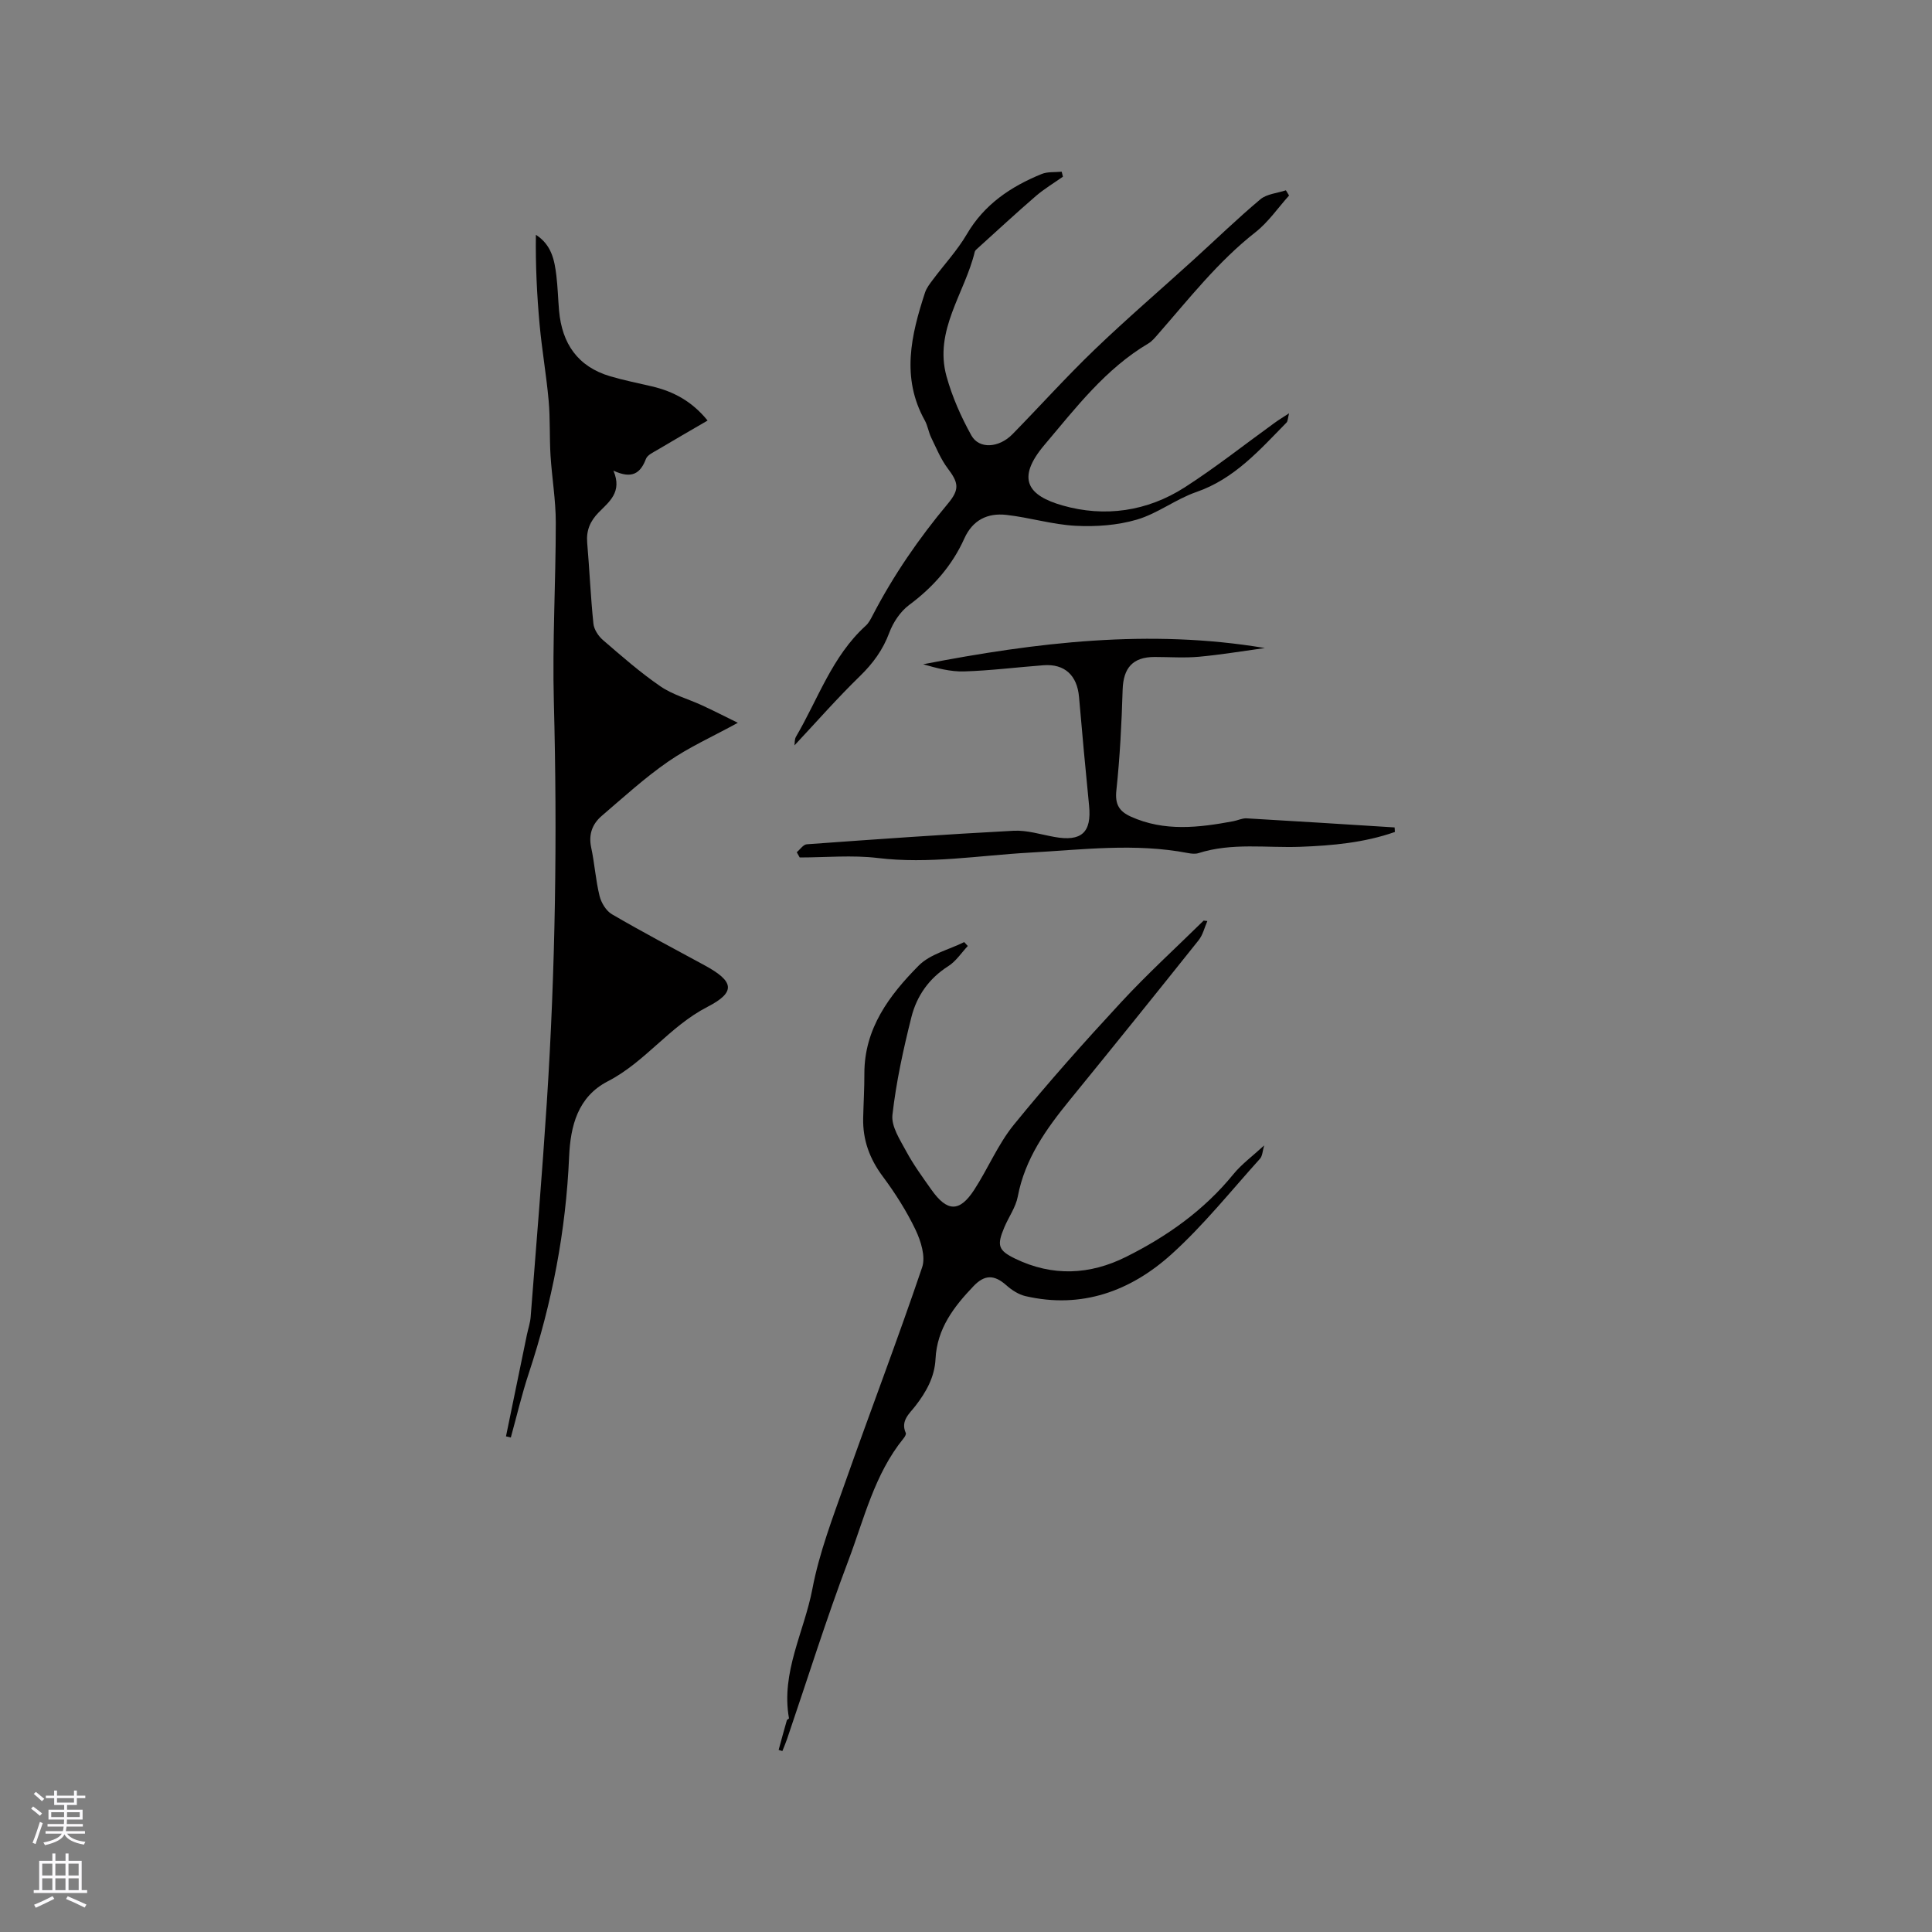 <svg enable-background="new 0 0 400 400" viewBox="0 0 400 400" xmlns="http://www.w3.org/2000/svg"><rect x="0" y="0" width="400" height="400" fill="#808080" stroke="none"/><g fill="#010000"><path d="m104.76 297.38c1.44-7.01 2.89-14.03 4.33-21.04.26-1.24.69-2.47.78-3.72 1.15-14.78 2.38-29.56 3.34-44.35 1.79-27.61 2.19-55.24 1.46-82.9-.33-12.39.4-24.8.4-37.19 0-4.63-.8-9.25-1.09-13.89-.23-3.78-.05-7.59-.39-11.36-.47-5.26-1.39-10.47-1.87-15.73-.56-6.16-.86-12.35-.77-18.59 3.27 2.11 3.85 5.27 4.24 8.45.29 2.42.35 4.86.56 7.29.61 6.78 3.86 11.56 10.57 13.55 2.84.84 5.75 1.41 8.63 2.09 4.46 1.04 8.31 3.08 11.55 7.08-3.52 2.05-6.95 4.02-10.35 6.05-.89.53-2.11 1.07-2.42 1.9-1.13 2.97-2.88 4.22-6.73 2.42 1.91 4.46-.93 6.47-3.08 8.68-1.75 1.8-2.56 3.71-2.35 6.23.48 5.58.71 11.19 1.29 16.77.12 1.2 1.03 2.58 1.98 3.4 3.85 3.32 7.7 6.7 11.88 9.57 2.56 1.76 5.74 2.61 8.6 3.93 2.45 1.13 4.86 2.36 7.44 3.63-5.17 2.83-10.07 5.02-14.41 8.02-4.86 3.36-9.27 7.4-13.77 11.25-1.96 1.68-2.76 3.85-2.18 6.56.71 3.31.92 6.73 1.73 10.01.35 1.42 1.36 3.1 2.57 3.8 6.31 3.68 12.77 7.09 19.2 10.58 6.04 3.28 6.56 5.51.57 8.59-7.84 4.03-12.89 11.42-20.63 15.41-6.22 3.21-7.73 9.24-8.01 15.6-.66 15.34-3.52 30.25-8.34 44.82-1.45 4.37-2.5 8.88-3.73 13.33-.33-.09-.67-.17-1-.24z"/><path d="m249.97 190.69c-.59 1.34-.93 2.88-1.82 3.99-8.85 11.09-17.76 22.15-26.73 33.15-4.85 5.96-9.22 12.09-10.7 19.9-.42 2.22-1.88 4.22-2.78 6.36-1.58 3.75-1.32 4.78 2.28 6.52 7.67 3.7 15.39 3.37 22.92-.39 8.5-4.24 16.13-9.64 22.2-17.09 1.71-2.1 3.98-3.76 6.39-5.98-.33 1.11-.34 2.17-.86 2.75-6.03 6.68-11.69 13.79-18.34 19.79-8.44 7.61-18.58 11.35-30.21 8.66-1.43-.33-2.86-1.26-3.98-2.26-2.52-2.23-4.49-2.2-6.78.19-4.09 4.28-7.56 8.8-7.87 15.07-.18 3.72-1.91 6.83-4.17 9.74-1.22 1.58-3.12 3.07-1.99 5.59.12.26-.2.81-.45 1.11-6.04 7.42-8.16 16.65-11.43 25.29-4.6 12.17-8.48 24.6-12.68 36.92-.29.86-.66 1.69-.99 2.54-.26-.08-.51-.16-.77-.24.56-2.05 1.11-4.1 1.7-6.14.05-.17.46-.3.44-.41-1.7-9.52 3.16-17.9 4.85-26.81 1.43-7.51 4.24-14.8 6.8-22.06 5.24-14.86 10.87-29.58 15.92-44.5.75-2.21-.26-5.43-1.36-7.75-1.86-3.89-4.22-7.6-6.8-11.07-2.73-3.66-4.15-7.57-4.05-12.07.07-3.07.26-6.14.25-9.21-.02-9.35 5.17-16.23 11.24-22.36 2.37-2.39 6.24-3.29 9.43-4.87.25.27.49.54.74.81-1.33 1.42-2.45 3.17-4.05 4.18-4.01 2.54-6.53 6.19-7.63 10.57-1.67 6.65-3.15 13.41-3.92 20.21-.27 2.39 1.57 5.16 2.85 7.54 1.5 2.78 3.39 5.37 5.22 7.96 3.26 4.61 5.81 4.69 8.84.05 2.88-4.42 4.93-9.45 8.22-13.5 7.08-8.71 14.57-17.11 22.2-25.35 5.44-5.88 11.38-11.3 17.1-16.92.27.03.52.06.77.09z"/><path d="m266.89 85.57c-.27 1.03-.25 1.64-.54 1.93-5.55 5.65-10.76 11.64-18.67 14.37-4.25 1.47-8.01 4.45-12.3 5.71-4.02 1.18-8.47 1.5-12.68 1.28-4.82-.25-9.56-1.73-14.37-2.26-3.85-.42-6.94 1.02-8.69 4.92-2.52 5.6-6.45 10.05-11.42 13.74-1.81 1.35-3.3 3.59-4.1 5.73-1.33 3.59-3.4 6.38-6.12 9.03-4.66 4.53-8.96 9.44-13.51 14.3.07-.46-.01-1.24.31-1.79 4.58-7.81 7.48-16.67 14.44-22.98.61-.55 1.02-1.35 1.41-2.1 4.31-8.31 9.57-15.96 15.57-23.14 2.52-3.01 2.24-4.36 0-7.33-1.44-1.91-2.37-4.22-3.43-6.39-.55-1.14-.72-2.47-1.33-3.56-4.91-8.83-2.83-17.64.05-26.44.32-.97 1-1.85 1.63-2.68 2.34-3.14 5.06-6.06 7.03-9.42 3.62-6.19 9.11-9.86 15.48-12.46 1.24-.51 2.76-.34 4.16-.48.09.34.18.68.26 1.03-1.88 1.33-3.88 2.52-5.61 4.01-4.08 3.52-8.03 7.19-12.03 10.8-.23.21-.54.45-.61.72-2.06 8.6-8.5 16.29-5.85 25.82 1.17 4.23 3 8.36 5.13 12.2 1.61 2.91 5.72 2.62 8.52-.23 5.71-5.83 11.17-11.92 17.05-17.56 6.62-6.36 13.61-12.35 20.41-18.53 4.62-4.19 9.09-8.54 13.86-12.54 1.34-1.13 3.51-1.27 5.29-1.87.22.36.44.72.66 1.08-2.3 2.55-4.29 5.5-6.95 7.59-7.76 6.08-13.75 13.77-20.16 21.09-.62.71-1.25 1.49-2.04 1.96-8.86 5.24-15.03 13.35-21.47 20.96-6.03 7.12-3.36 10.55 3.71 12.57 8.74 2.5 17.54 1.23 25.29-3.74 6.41-4.12 12.4-8.87 18.59-13.34.83-.61 1.7-1.13 3.03-2z"/><path d="m288.8 172.25c-6.32 2.22-12.93 2.82-19.56 3.07-7.05.26-14.17-.9-21.1 1.31-.67.21-1.49.12-2.21-.02-10.96-2.1-21.81-.69-32.82-.08-10.39.58-20.84 2.39-31.38 1.11-5.31-.64-10.77-.11-16.16-.11-.2-.36-.41-.73-.61-1.09.69-.57 1.35-1.59 2.07-1.64 14.27-1.03 28.53-2.05 42.82-2.8 2.79-.15 5.64.78 8.46 1.28 5.62 1.02 7.73-.94 7.17-6.51-.75-7.49-1.43-14.98-2.08-22.48-.39-4.47-2.98-6.88-7.33-6.56-5.48.41-10.95 1.11-16.44 1.28-2.83.09-5.7-.68-8.5-1.48 23.42-4.54 46.87-7.37 70.75-3.36-4.54.62-9.06 1.38-13.61 1.8-3.05.28-6.15.05-9.22.05-4.53 0-6.48 2.27-6.62 6.78-.21 6.96-.56 13.94-1.3 20.86-.31 2.89.6 4.32 2.99 5.41 6.95 3.14 14.06 2.29 21.2.96.93-.17 1.87-.65 2.78-.6 10.22.58 20.43 1.24 30.64 1.88.02.3.04.62.06.94z"/></g><path d="m6.44 374.46.42-.45c.65.47 1.27.95 1.85 1.44l-.45.49c-.65-.56-1.25-1.06-1.82-1.48m.93 7.33-.63-.26c.55-1.36 1.05-2.8 1.52-4.33.19.1.38.19.59.27-.46 1.29-.95 2.73-1.48 4.32m-.38-10.38.44-.42c.43.34 1.01.82 1.74 1.44l-.49.49c-.53-.51-1.09-1.01-1.69-1.51m2.5.35h1.72v-1.04h.59v1.04h3.52v-1.04h.59v1.04h1.75v.53h-1.75v1.42h-2.03v.97h3.22v2.03h-3.24c0 .35-.01.66-.03.93h3.32v.53h-3.37c-.03.27-.08.58-.15.94h3.96v.53h-3.71c.67.92 1.93 1.48 3.79 1.68-.13.24-.23.44-.29.59-2.13-.38-3.48-1.08-4.04-2.12-.43.97-1.77 1.72-4.03 2.23-.09-.19-.2-.37-.33-.55 2.1-.42 3.37-1.03 3.81-1.83h-3.36v-.53h3.58c.08-.29.13-.61.16-.94h-3.33v-.53h3.39c.02-.27.04-.58.04-.93h-3.23v-2.03h3.25v-.97h-2.07v-1.42h-1.73zm1.12 3.44v1h2.65c.01-.3.02-.44.01-.4v-.25-.35zm1.19-2h3.52v-.91h-3.52zm4.71 2h-2.63v.59c0 .15-.01.28-.01.4h2.64z" fill="#fbfafc"/><path d="m13.56 383.74h.63v1.52h2.72v6.07h1.13v.6h-11.06v-.6h1.13v-6.07h2.73v-1.52h.63v1.52h2.1v-1.52zm-2.69 8.83.38.56c-1.24.63-2.53 1.25-3.85 1.85-.1-.21-.21-.42-.34-.63 1.36-.55 2.63-1.15 3.81-1.78m-2.13-4.27h2.1v-2.45h-2.1zm0 3.04h2.1v-2.46h-2.1zm2.72-3.04h2.1v-2.45h-2.1zm0 3.04h2.1v-2.46h-2.1zm6.07 3.6c-1.41-.71-2.7-1.3-3.86-1.78l.35-.56c1.45.62 2.75 1.19 3.88 1.72zm-1.25-9.09h-2.1v2.45h2.1zm-2.09 5.49h2.1v-2.46h-2.1z" fill="#fbfafc"/></svg>